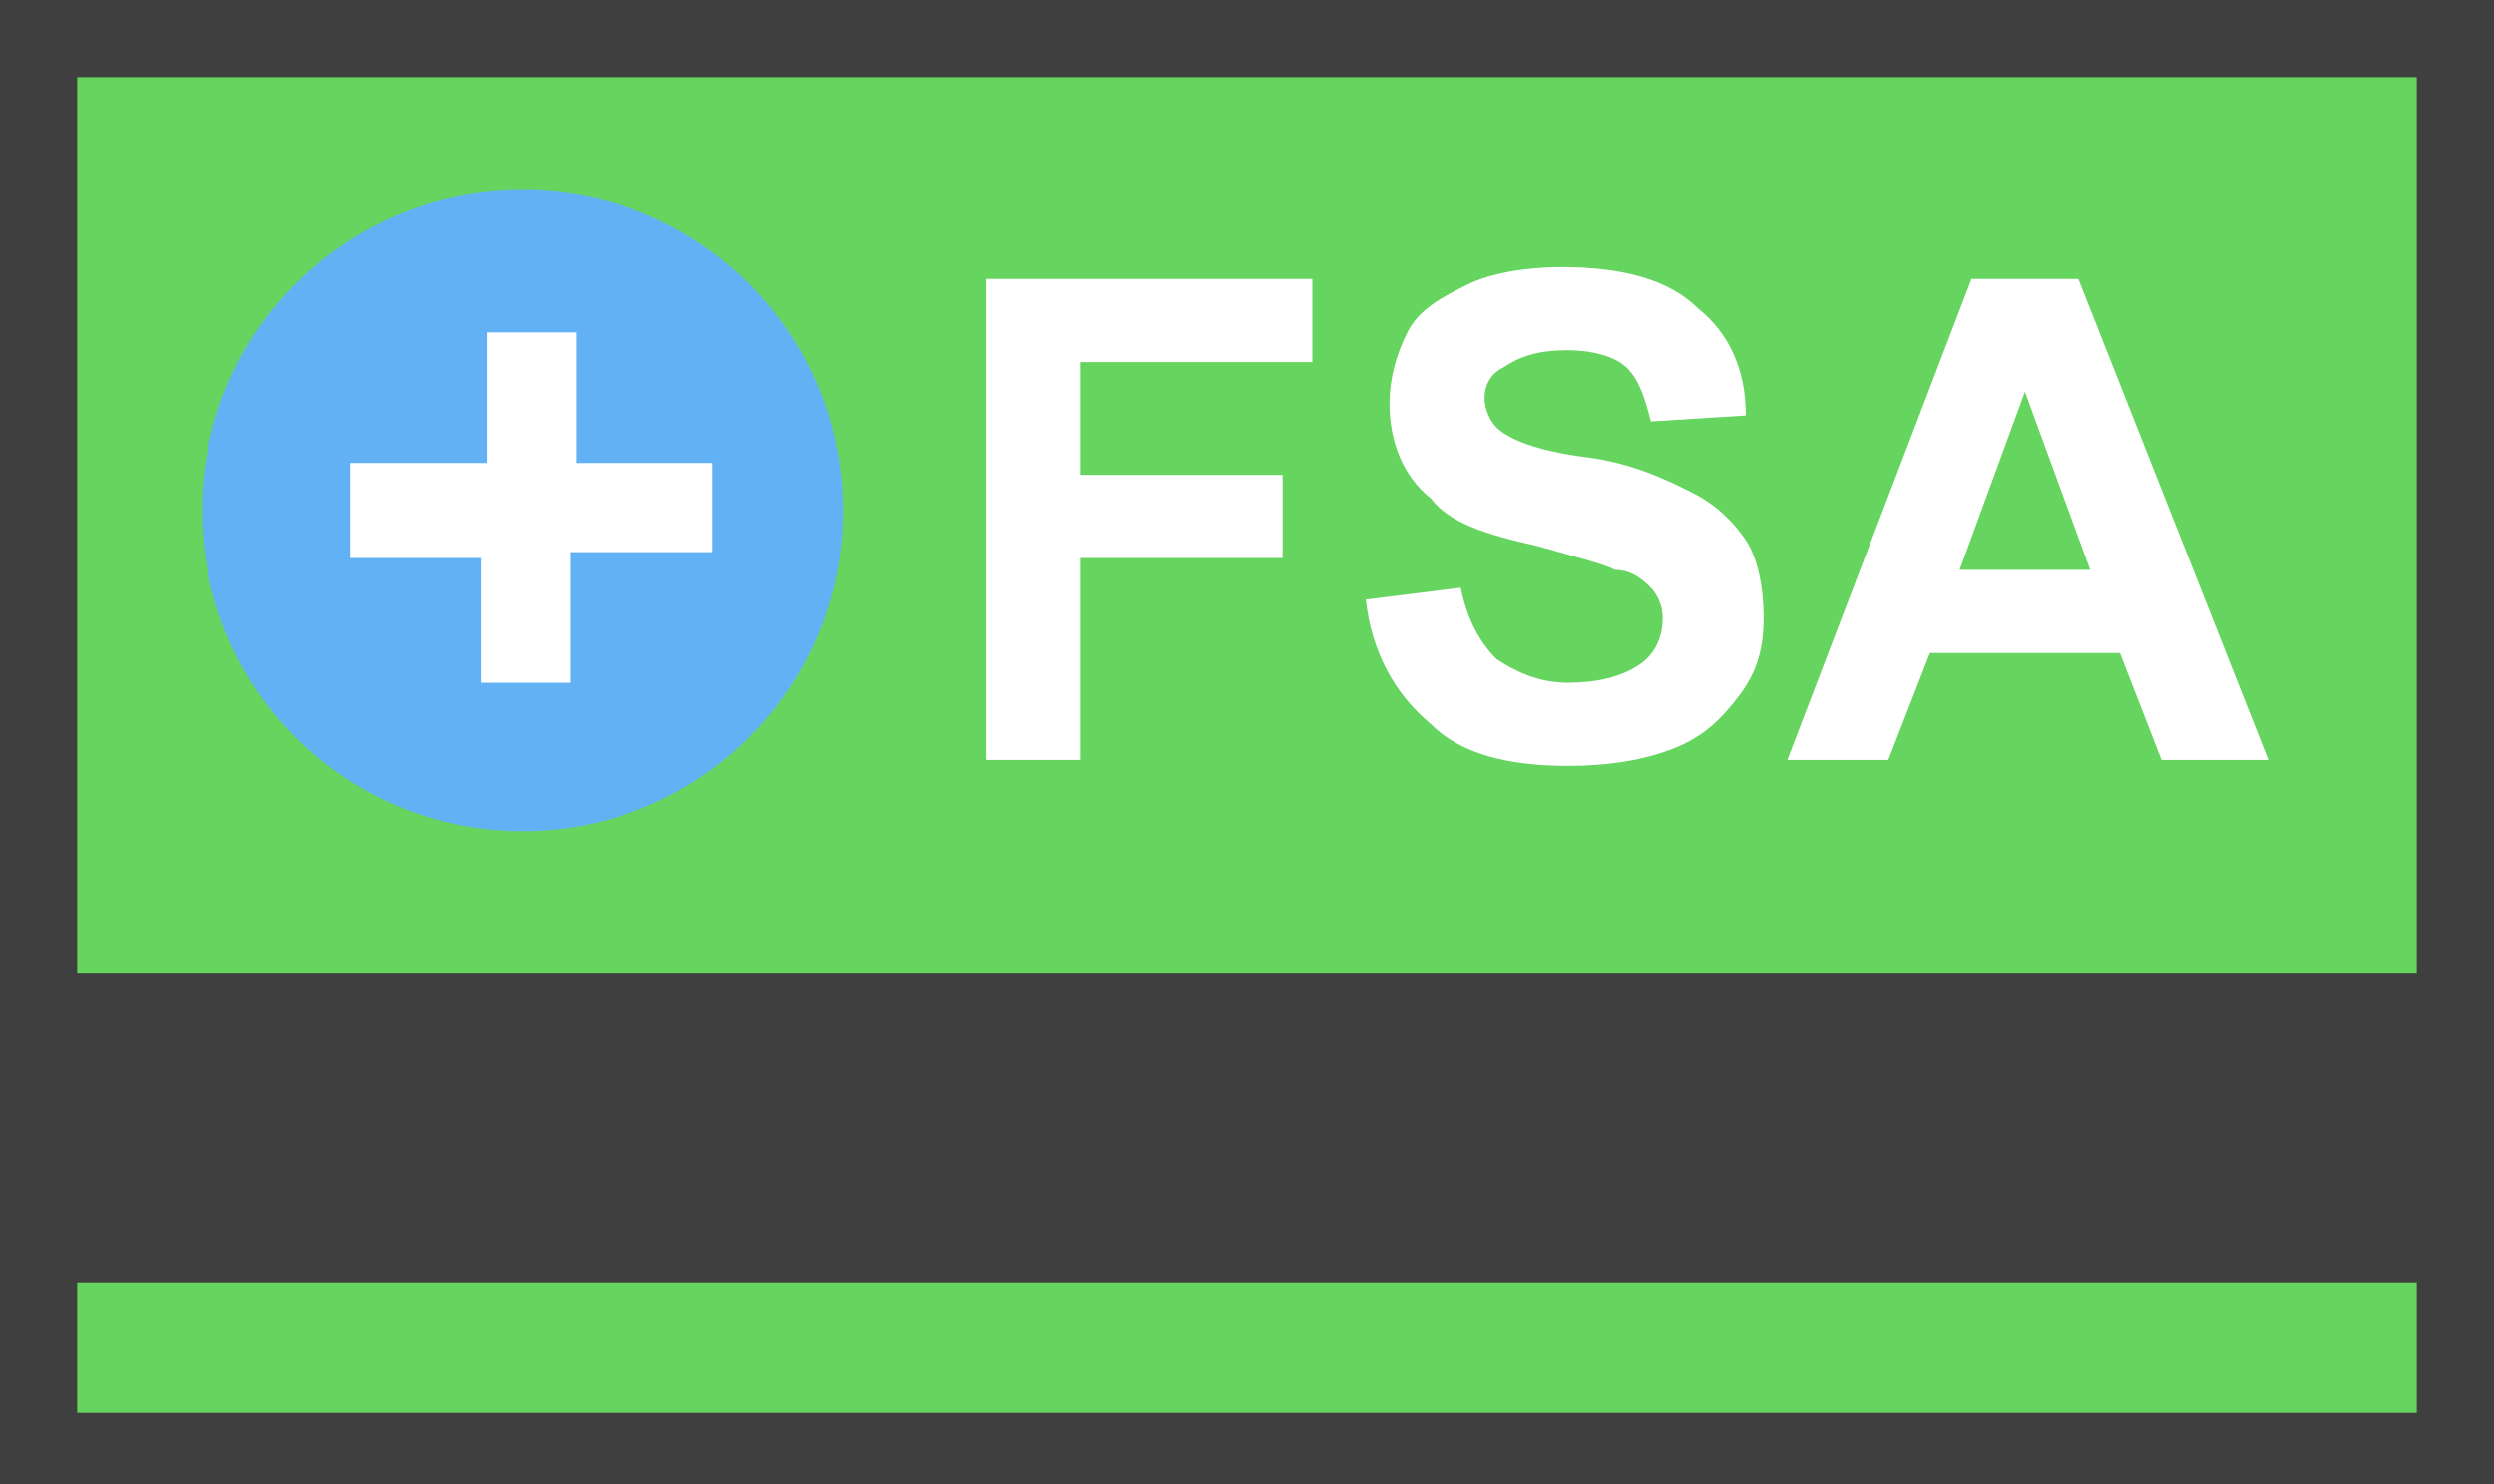 <?xml version="1.0" encoding="utf-8"?>
<!-- Generator: Adobe Illustrator 21.1.0, SVG Export Plug-In . SVG Version: 6.00 Build 0)  -->
<svg version="1.1" id="Layer_1" xmlns="http://www.w3.org/2000/svg" xmlns:xlink="http://www.w3.org/1999/xlink" x="0px" y="0px"
	 viewBox="0 0 42 25" style="enable-background:new 0 0 42 25;" xml:space="preserve">
<style type="text/css">
	.st0{fill:#66D55F;}
	.st1{fill:#62B1F4;}
	.st2{fill:#FFFFFF;}
	.st3{fill:#3F3F3F;}
</style>
<rect x="0" y="0" class="st0" width="42" height="25"/>
<circle class="st1" cx="8.8" cy="8.6" r="5.4"/>
<g>
	<path class="st2" d="M8.1,11.6V9.4H5.9V7.8h2.3V5.6h1.5v2.2h2.3v1.5H9.6v2.2H8.1z"/>
</g>
<g>
	<g>
		<path class="st2" d="M16.6,12.8V4.7h5.5v1.4h-3.9V8h3.4v1.4h-3.4v3.4H16.6z"/>
		<path class="st2" d="M23,10.1l1.6-0.2c0.1,0.5,0.3,0.9,0.6,1.2c0.3,0.2,0.7,0.4,1.2,0.4c0.5,0,0.9-0.1,1.2-0.3s0.4-0.5,0.4-0.8
			c0-0.2-0.1-0.4-0.2-0.5c-0.1-0.1-0.3-0.3-0.6-0.3c-0.2-0.1-0.6-0.2-1.3-0.4C25,9,24.4,8.8,24.1,8.4c-0.5-0.4-0.7-1-0.7-1.6
			c0-0.4,0.1-0.8,0.3-1.2c0.2-0.4,0.6-0.6,1-0.8c0.4-0.2,1-0.3,1.6-0.3c1,0,1.8,0.2,2.3,0.7c0.5,0.4,0.8,1,0.8,1.8l-1.6,0.1
			c-0.1-0.4-0.2-0.7-0.4-0.9c-0.2-0.2-0.6-0.3-1-0.3c-0.5,0-0.8,0.1-1.1,0.3c-0.2,0.1-0.3,0.3-0.3,0.5c0,0.2,0.1,0.4,0.2,0.5
			c0.2,0.2,0.7,0.4,1.5,0.5s1.4,0.4,1.8,0.6c0.4,0.2,0.7,0.5,0.9,0.8s0.3,0.8,0.3,1.3c0,0.5-0.1,0.9-0.4,1.3
			c-0.3,0.4-0.6,0.7-1.1,0.9c-0.5,0.2-1.1,0.3-1.8,0.3c-1,0-1.8-0.2-2.3-0.7C23.5,11.7,23.1,11,23,10.1z"/>
		<path class="st2" d="M38.2,12.8h-1.8l-0.7-1.8h-3.2l-0.7,1.8h-1.7l3.1-8.1H35L38.2,12.8z M35.2,9.6l-1.1-3l-1.1,3H35.2z"/>
	</g>
</g>
<path class="st3" d="M40.7,0L40.7,0L1.3,0H1.2H0v25h1.3v0.1H42V25h0V0H40.7z M40.7,1.3v15.1H1.3V1.3H40.7z M1.3,23.8v-2.2h39.4v2.2
	H1.3z"/>
</svg>
